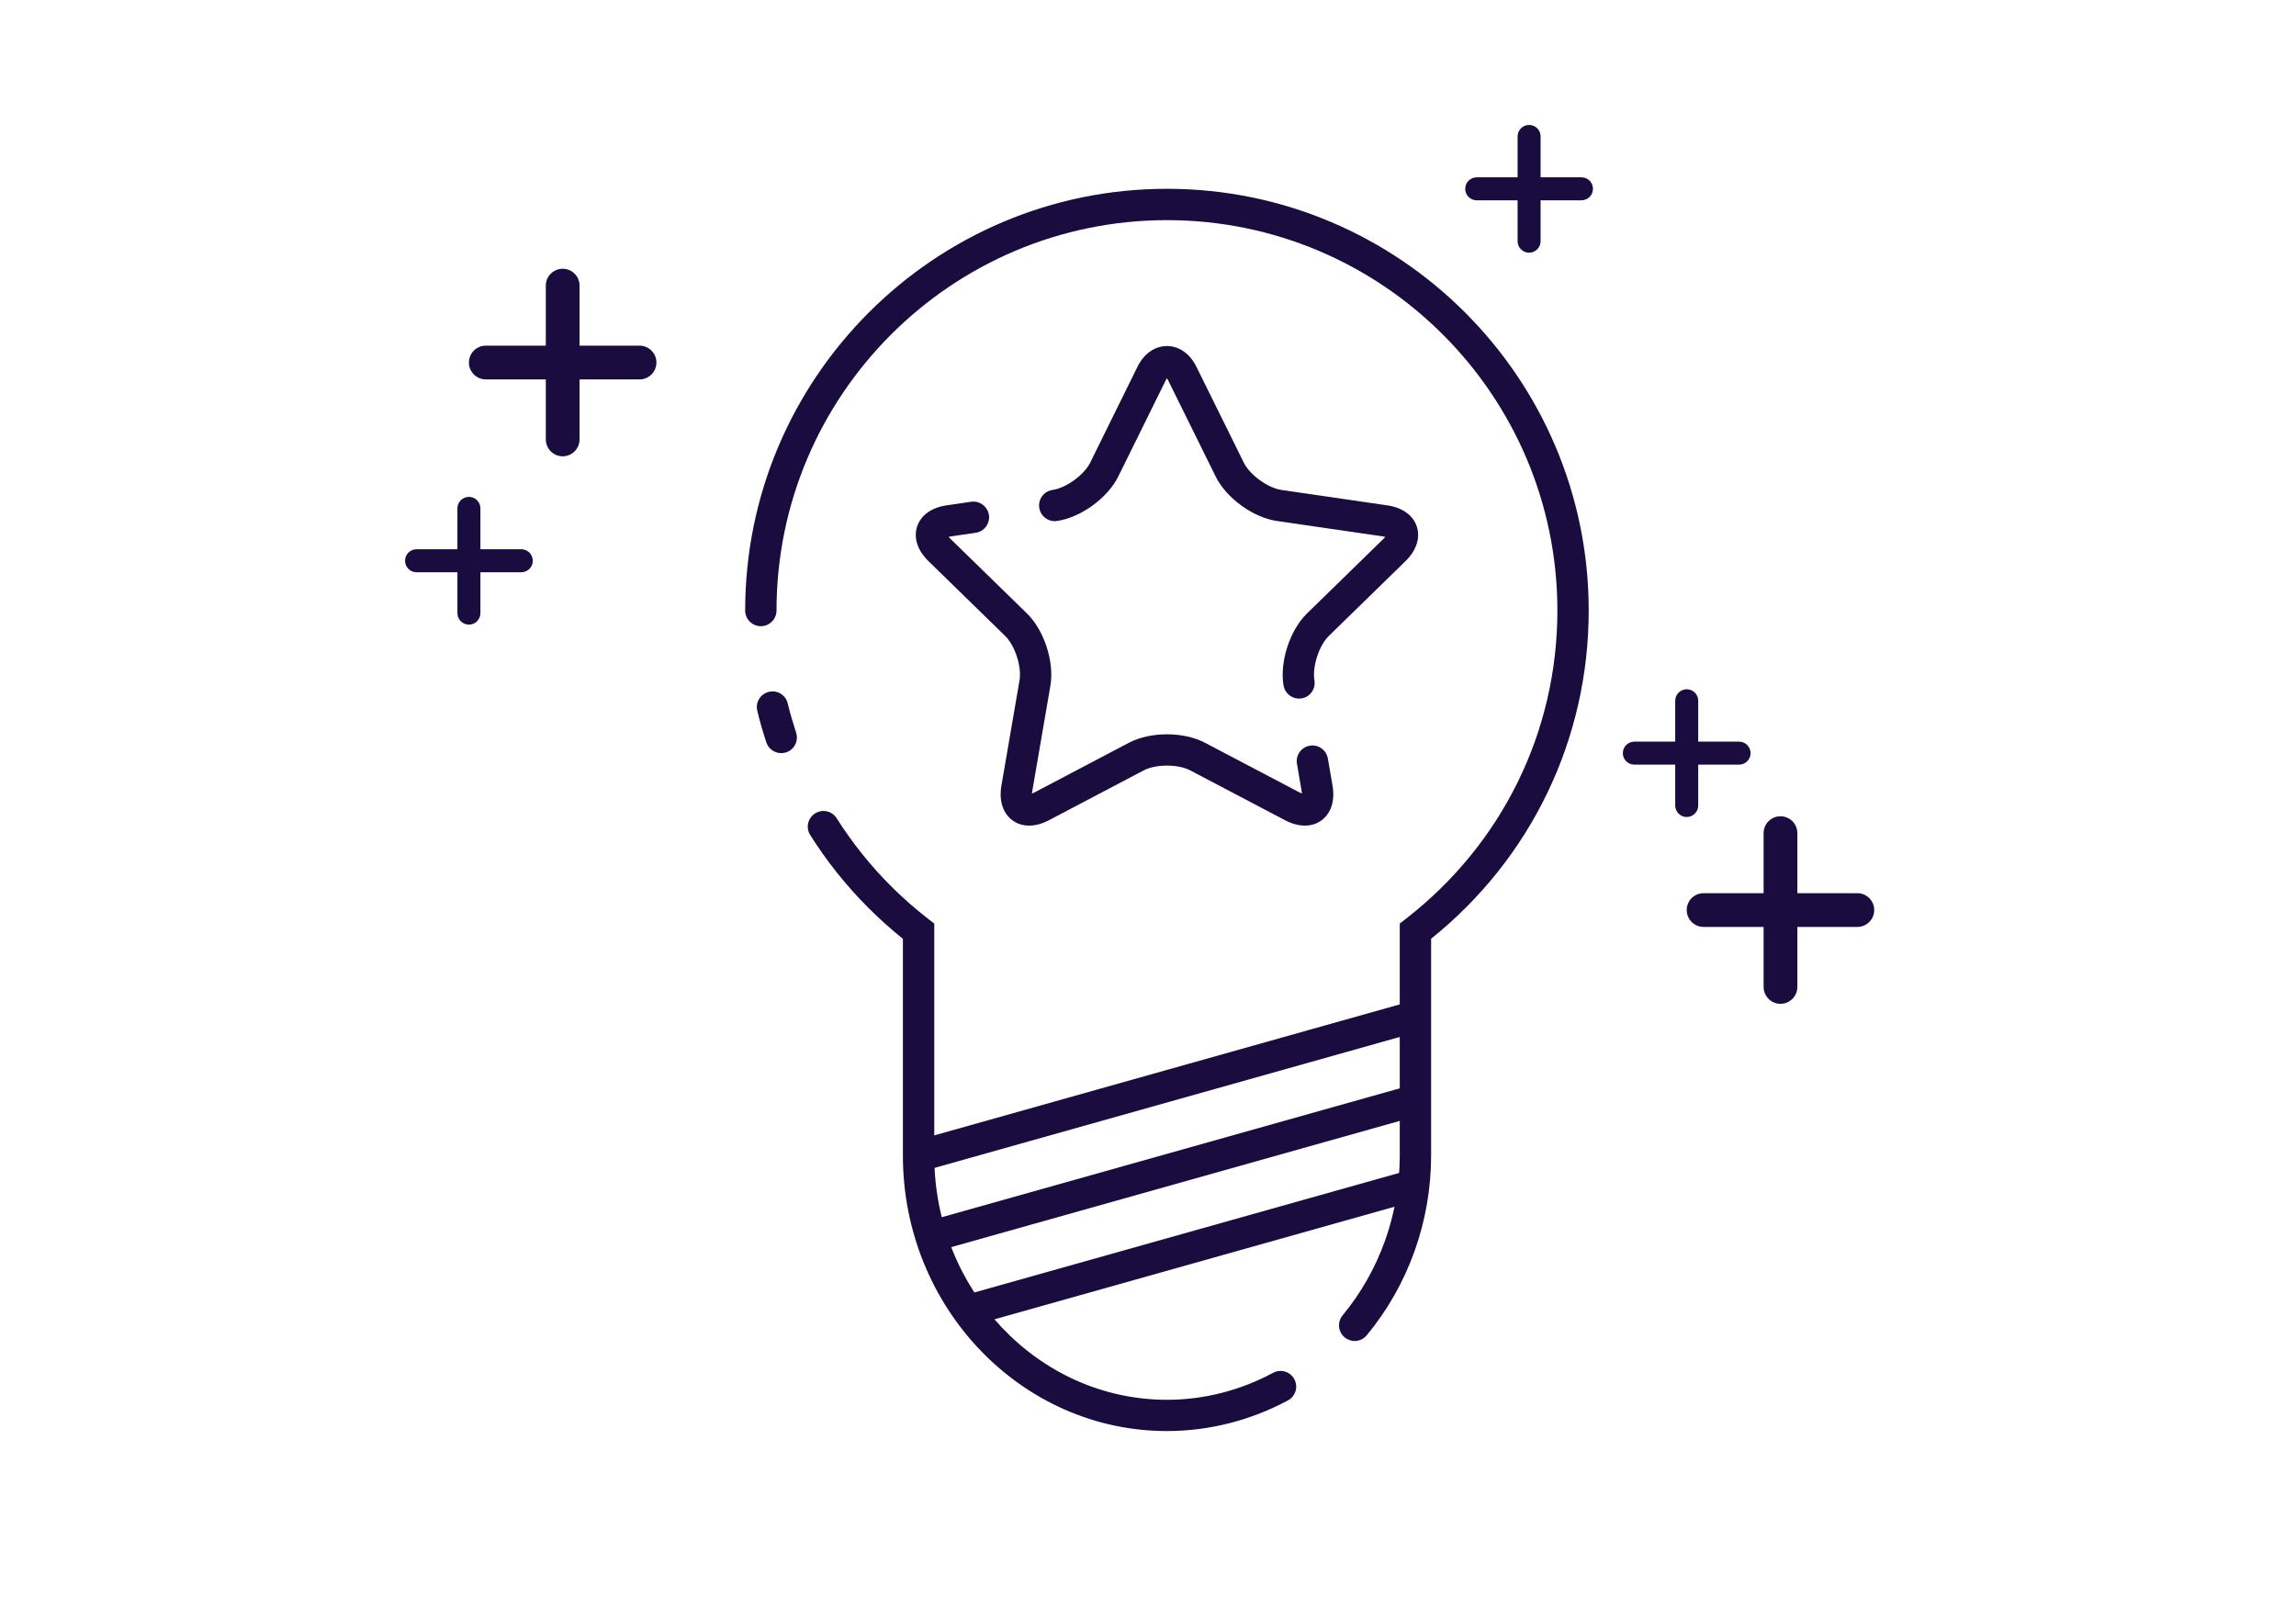 <?xml version="1.0" encoding="utf-8"?>
<!-- Generator: Adobe Illustrator 16.0.0, SVG Export Plug-In . SVG Version: 6.00 Build 0)  -->
<!DOCTYPE svg PUBLIC "-//W3C//DTD SVG 1.1//EN" "http://www.w3.org/Graphics/SVG/1.1/DTD/svg11.dtd">
<svg version="1.1" id="Layer_1" xmlns="http://www.w3.org/2000/svg" xmlns:xlink="http://www.w3.org/1999/xlink" x="0px" y="0px"
	 width="85.04px" height="60px" viewBox="0 0 85.04 60" enable-background="new 0 0 85.04 60" xml:space="preserve">
<g>
	<g>
		<g>
			<path fill="#1A0C3E" d="M50.176,49.67c-0.131,0-0.263-0.045-0.37-0.133c-0.248-0.205-0.281-0.57-0.077-0.818
				c1.364-1.646,2.116-3.748,2.116-5.918v-8.594l0.225-0.174c3.567-2.768,5.613-6.93,5.613-11.42
				c0-7.973-6.486-14.459-14.459-14.459c-7.976,0-14.463,6.486-14.463,14.459c0,0.321-0.261,0.581-0.581,0.581
				c-0.319,0-0.58-0.26-0.58-0.581c0-8.613,7.009-15.62,15.624-15.62c8.612,0,15.619,7.007,15.619,15.62
				c0,4.756-2.123,9.172-5.837,12.158v8.029c0,2.439-0.847,4.805-2.384,6.658C50.507,49.598,50.343,49.67,50.176,49.67z"/>
		</g>
		<g>
			<path fill="#1A0C3E" d="M43.224,53.006c-5.395,0-9.782-4.578-9.782-10.205v-8.027c-0.904-0.727-1.724-1.549-2.438-2.445
				c-0.361-0.453-0.695-0.924-0.996-1.4c-0.17-0.271-0.089-0.629,0.183-0.801c0.272-0.172,0.63-0.088,0.801,0.184
				c0.276,0.438,0.586,0.873,0.92,1.293c0.717,0.898,1.546,1.717,2.467,2.43l0.225,0.176v8.592c0,4.988,3.867,9.045,8.622,9.045
				c1.359,0,2.717-0.346,3.928-1c0.285-0.152,0.634-0.045,0.786,0.236s0.047,0.633-0.234,0.785
				C46.323,52.613,44.774,53.006,43.224,53.006z"/>
		</g>
		<g>
			<path fill="#1A0C3E" d="M28.935,27.896c-0.244,0-0.472-0.155-0.552-0.4c-0.126-0.383-0.24-0.775-0.335-1.17
				c-0.075-0.312,0.117-0.625,0.428-0.7c0.313-0.076,0.626,0.117,0.7,0.428c0.088,0.365,0.195,0.727,0.31,1.082
				c0.101,0.305-0.065,0.633-0.37,0.732C29.056,27.887,28.994,27.896,28.935,27.896z"/>
		</g>
		<g>
			<path fill="#1A0C3E" d="M48.111,25.875c-0.277,0-0.522-0.2-0.571-0.483c-0.148-0.877,0.233-2.05,0.869-2.67l2.834-2.765
				c0.027-0.026,0.05-0.05,0.066-0.071c-0.025-0.006-0.056-0.013-0.092-0.018l-3.923-0.571c-0.884-0.128-1.881-0.855-2.271-1.654
				l-1.754-3.549c-0.017-0.034-0.033-0.062-0.047-0.085c-0.015,0.022-0.031,0.05-0.048,0.084l-1.753,3.552
				c-0.392,0.798-1.39,1.524-2.272,1.652c-0.313,0.045-0.612-0.173-0.657-0.491c-0.047-0.317,0.173-0.612,0.49-0.658
				c0.507-0.073,1.173-0.558,1.399-1.016l1.752-3.553c0.501-1.016,1.676-1.016,2.177,0l1.755,3.551
				c0.224,0.459,0.89,0.943,1.396,1.017l3.922,0.571c0.559,0.081,0.958,0.368,1.094,0.788c0.137,0.42-0.018,0.887-0.424,1.282
				l-2.834,2.765c-0.365,0.356-0.62,1.141-0.535,1.646c0.054,0.316-0.159,0.616-0.475,0.669
				C48.177,25.873,48.145,25.875,48.111,25.875z"/>
		</g>
		<g>
			<path fill="#1A0C3E" d="M38.118,30.58c-0.229,0-0.438-0.064-0.615-0.193c-0.357-0.26-0.508-0.729-0.413-1.285l0.672-3.905
				c0.085-0.503-0.169-1.288-0.535-1.644l-2.835-2.766c-0.405-0.393-0.561-0.859-0.425-1.28s0.534-0.708,1.094-0.789l0.91-0.133
				c0.309-0.046,0.611,0.173,0.657,0.491c0.047,0.317-0.173,0.612-0.49,0.658l-0.91,0.133c-0.035,0.005-0.066,0.012-0.092,0.018
				c0.018,0.021,0.038,0.044,0.064,0.07l2.837,2.767c0.636,0.62,1.018,1.793,0.869,2.67l-0.672,3.907
				c-0.007,0.037-0.01,0.068-0.011,0.096c0.024-0.01,0.055-0.023,0.088-0.041l3.506-1.844c0.787-0.414,2.021-0.415,2.81,0
				l3.509,1.844c0.033,0.018,0.062,0.031,0.086,0.041c-0.001-0.027-0.005-0.061-0.012-0.098l-0.173-1.006
				c-0.054-0.316,0.158-0.616,0.475-0.67c0.312-0.056,0.614,0.158,0.67,0.473l0.173,1.008c0.096,0.557-0.054,1.025-0.411,1.285
				c-0.355,0.26-0.847,0.258-1.347-0.006l-3.51-1.844c-0.452-0.24-1.278-0.238-1.73,0l-3.506,1.844
				C38.599,30.514,38.35,30.58,38.118,30.58z"/>
		</g>
		<g>
			
				<rect x="42.766" y="30.496" transform="matrix(0.271 0.963 -0.963 0.271 70.281 -12.431)" fill="#1A0C3E" width="1.161" height="19.372"/>
		</g>
		<g>
			
				<rect x="42.766" y="33.604" transform="matrix(0.271 0.963 -0.963 0.271 73.273 -10.164)" fill="#1A0C3E" width="1.161" height="19.372"/>
		</g>
		<g>
			
				<rect x="43.673" y="37.398" transform="matrix(0.271 0.963 -0.963 0.271 76.7 -8.944)" fill="#1A0C3E" width="1.158" height="17.491"/>
		</g>
	</g>
</g>
<path fill="#1A0C3E" d="M68.793,33.083h-2.222V30.86c0-0.346-0.28-0.625-0.625-0.625s-0.625,0.279-0.625,0.625v2.223h-2.223
	c-0.345,0-0.625,0.279-0.625,0.625c0,0.344,0.28,0.625,0.625,0.625h2.223v2.223c0,0.344,0.28,0.625,0.625,0.625
	s0.625-0.281,0.625-0.625v-2.223h2.222c0.345,0,0.625-0.281,0.625-0.625C69.418,33.362,69.138,33.083,68.793,33.083z"/>
<path fill="#1A0C3E" d="M23.688,12.803h-2.222v-2.223c0-0.346-0.28-0.625-0.625-0.625s-0.625,0.279-0.625,0.625v2.223h-2.223
	c-0.345,0-0.625,0.279-0.625,0.625c0,0.344,0.28,0.625,0.625,0.625h2.223v2.223c0,0.344,0.28,0.625,0.625,0.625
	s0.625-0.281,0.625-0.625v-2.223h2.222c0.345,0,0.625-0.281,0.625-0.625C24.313,13.083,24.032,12.803,23.688,12.803z"/>
<path fill="#1A0C3E" d="M58.575,6.568h-1.514V5.054c0-0.235-0.19-0.426-0.426-0.426c-0.234,0-0.426,0.19-0.426,0.426v1.514h-1.514
	c-0.234,0-0.426,0.19-0.426,0.426c0,0.234,0.191,0.426,0.426,0.426h1.514v1.514c0,0.234,0.191,0.426,0.426,0.426
	c0.235,0,0.426-0.191,0.426-0.426V7.419h1.514c0.235,0,0.426-0.191,0.426-0.426C59.001,6.758,58.811,6.568,58.575,6.568z"/>
<path fill="#1A0C3E" d="M19.308,20.344h-1.514V18.83c0-0.235-0.19-0.426-0.426-0.426c-0.234,0-0.426,0.19-0.426,0.426v1.514h-1.514
	c-0.234,0-0.426,0.19-0.426,0.426c0,0.234,0.191,0.426,0.426,0.426h1.514v1.514c0,0.234,0.191,0.426,0.426,0.426
	c0.235,0,0.426-0.191,0.426-0.426v-1.514h1.514c0.235,0,0.426-0.191,0.426-0.426C19.733,20.535,19.543,20.344,19.308,20.344z"/>
<path fill="#1A0C3E" d="M64.413,27.47h-1.514v-1.514c0-0.235-0.19-0.426-0.426-0.426c-0.234,0-0.426,0.19-0.426,0.426v1.514h-1.514
	c-0.234,0-0.426,0.19-0.426,0.426c0,0.234,0.191,0.426,0.426,0.426h1.514v1.514c0,0.234,0.191,0.426,0.426,0.426
	c0.235,0,0.426-0.191,0.426-0.426v-1.514h1.514c0.235,0,0.426-0.191,0.426-0.426C64.839,27.661,64.648,27.47,64.413,27.47z"/>
</svg>
